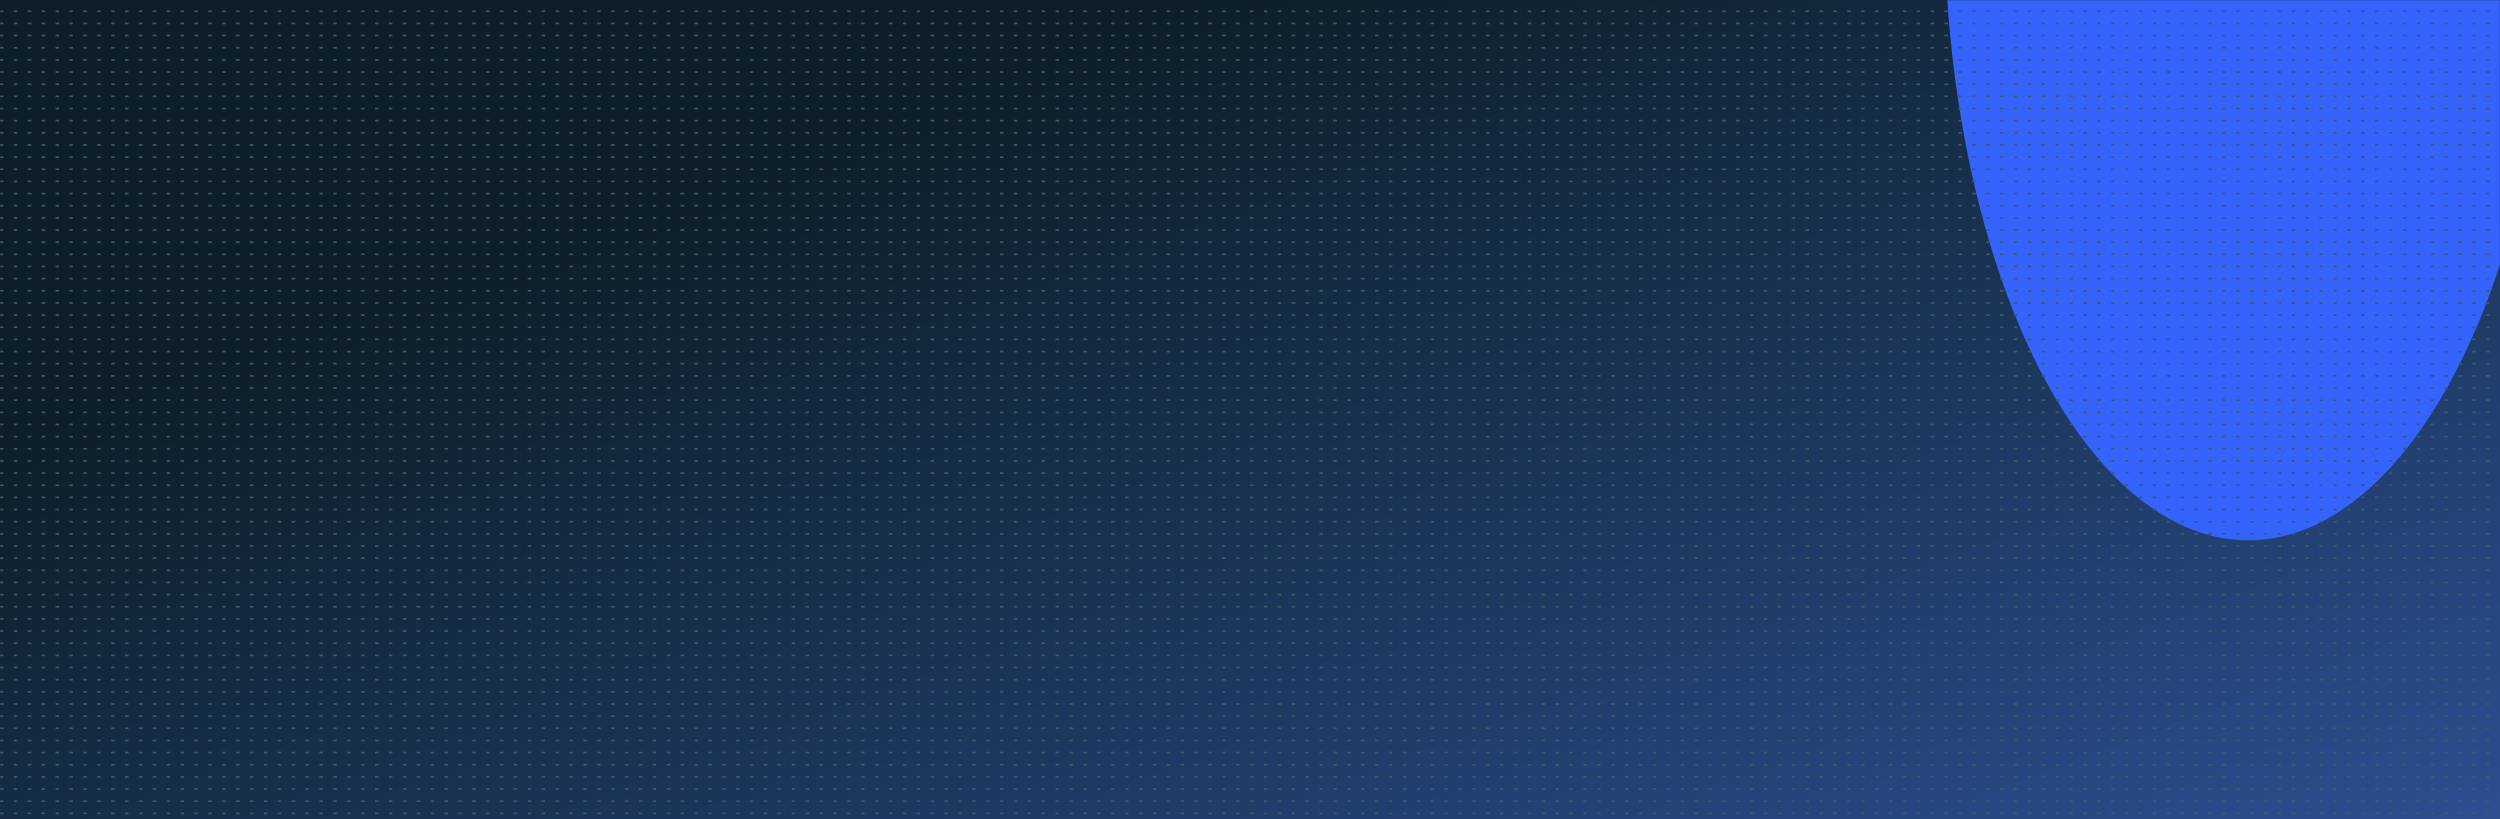 <svg width="1440" height="472" viewBox="0 0 1440 472" fill="none" xmlns="http://www.w3.org/2000/svg">
<rect width="1440" height="472" fill="url(#paint0_linear_528_21631)"/>
<mask id="mask0_528_21631" style="mask-type:alpha" maskUnits="userSpaceOnUse" x="0" y="0" width="1440" height="472">
<rect width="1440" height="472" fill="url(#paint1_linear_528_21631)"/>
</mask>
<g mask="url(#mask0_528_21631)">
<g style="mix-blend-mode:overlay" filter="url(#filter0_f_528_21631)">
<ellipse cx="1295" cy="-49.467" rx="175" ry="360.699" fill="#3464FD"/>
</g>
<line y1="6.5" x2="1440" y2="6.5" stroke="url(#paint2_linear_528_21631)" stroke-dasharray="2 6"/>
<line y1="13.5" x2="1440" y2="13.5" stroke="url(#paint3_linear_528_21631)" stroke-dasharray="2 6"/>
<line y1="20.5" x2="1440" y2="20.5" stroke="url(#paint4_linear_528_21631)" stroke-dasharray="2 6"/>
<line y1="27.5" x2="1440" y2="27.5" stroke="url(#paint5_linear_528_21631)" stroke-dasharray="2 6"/>
<line y1="34.5" x2="1440" y2="34.5" stroke="url(#paint6_linear_528_21631)" stroke-dasharray="2 6"/>
<line y1="41.5" x2="1440" y2="41.5" stroke="url(#paint7_linear_528_21631)" stroke-dasharray="2 6"/>
<line y1="48.5" x2="1440" y2="48.5" stroke="url(#paint8_linear_528_21631)" stroke-dasharray="2 6"/>
<line y1="55.5" x2="1440" y2="55.5" stroke="url(#paint9_linear_528_21631)" stroke-dasharray="2 6"/>
<line y1="62.5" x2="1440" y2="62.5" stroke="url(#paint10_linear_528_21631)" stroke-dasharray="2 6"/>
<line y1="69.5" x2="1440" y2="69.5" stroke="url(#paint11_linear_528_21631)" stroke-dasharray="2 6"/>
<line y1="76.5" x2="1440" y2="76.5" stroke="url(#paint12_linear_528_21631)" stroke-dasharray="2 6"/>
<line y1="83.5" x2="1440" y2="83.5" stroke="url(#paint13_linear_528_21631)" stroke-dasharray="2 6"/>
<line y1="90.5" x2="1440" y2="90.5" stroke="url(#paint14_linear_528_21631)" stroke-dasharray="2 6"/>
<line y1="97.5" x2="1440" y2="97.5" stroke="url(#paint15_linear_528_21631)" stroke-dasharray="2 6"/>
<line y1="104.5" x2="1440" y2="104.5" stroke="url(#paint16_linear_528_21631)" stroke-dasharray="2 6"/>
<line y1="111.5" x2="1440" y2="111.5" stroke="url(#paint17_linear_528_21631)" stroke-dasharray="2 6"/>
<line y1="118.5" x2="1440" y2="118.5" stroke="url(#paint18_linear_528_21631)" stroke-dasharray="2 6"/>
<line y1="125.5" x2="1440" y2="125.5" stroke="url(#paint19_linear_528_21631)" stroke-dasharray="2 6"/>
<line y1="132.5" x2="1440" y2="132.5" stroke="url(#paint20_linear_528_21631)" stroke-dasharray="2 6"/>
<line y1="139.5" x2="1440" y2="139.5" stroke="url(#paint21_linear_528_21631)" stroke-dasharray="2 6"/>
<line y1="146.5" x2="1440" y2="146.5" stroke="url(#paint22_linear_528_21631)" stroke-dasharray="2 6"/>
<line y1="153.5" x2="1440" y2="153.5" stroke="url(#paint23_linear_528_21631)" stroke-dasharray="2 6"/>
<line y1="160.5" x2="1440" y2="160.5" stroke="url(#paint24_linear_528_21631)" stroke-dasharray="2 6"/>
<line y1="167.5" x2="1440" y2="167.5" stroke="url(#paint25_linear_528_21631)" stroke-dasharray="2 6"/>
<line y1="174.5" x2="1440" y2="174.5" stroke="url(#paint26_linear_528_21631)" stroke-dasharray="2 6"/>
<line y1="181.5" x2="1440" y2="181.5" stroke="url(#paint27_linear_528_21631)" stroke-dasharray="2 6"/>
<line y1="188.5" x2="1440" y2="188.5" stroke="url(#paint28_linear_528_21631)" stroke-dasharray="2 6"/>
<line y1="195.5" x2="1440" y2="195.5" stroke="url(#paint29_linear_528_21631)" stroke-dasharray="2 6"/>
<line y1="202.5" x2="1440" y2="202.5" stroke="url(#paint30_linear_528_21631)" stroke-dasharray="2 6"/>
<line y1="209.5" x2="1440" y2="209.5" stroke="url(#paint31_linear_528_21631)" stroke-dasharray="2 6"/>
<line y1="216.5" x2="1440" y2="216.5" stroke="url(#paint32_linear_528_21631)" stroke-dasharray="2 6"/>
<line y1="223.5" x2="1440" y2="223.5" stroke="url(#paint33_linear_528_21631)" stroke-dasharray="2 6"/>
<line y1="230.5" x2="1440" y2="230.5" stroke="url(#paint34_linear_528_21631)" stroke-dasharray="2 6"/>
<line y1="237.5" x2="1440" y2="237.5" stroke="url(#paint35_linear_528_21631)" stroke-dasharray="2 6"/>
<line y1="244.5" x2="1440" y2="244.5" stroke="url(#paint36_linear_528_21631)" stroke-dasharray="2 6"/>
<line y1="251.5" x2="1440" y2="251.5" stroke="url(#paint37_linear_528_21631)" stroke-dasharray="2 6"/>
<line y1="258.5" x2="1440" y2="258.5" stroke="url(#paint38_linear_528_21631)" stroke-dasharray="2 6"/>
<line y1="265.5" x2="1440" y2="265.5" stroke="url(#paint39_linear_528_21631)" stroke-dasharray="2 6"/>
<line y1="272.5" x2="1440" y2="272.5" stroke="url(#paint40_linear_528_21631)" stroke-dasharray="2 6"/>
<line y1="279.5" x2="1440" y2="279.5" stroke="url(#paint41_linear_528_21631)" stroke-dasharray="2 6"/>
<line y1="286.5" x2="1440" y2="286.5" stroke="url(#paint42_linear_528_21631)" stroke-dasharray="2 6"/>
<line y1="293.5" x2="1440" y2="293.5" stroke="url(#paint43_linear_528_21631)" stroke-dasharray="2 6"/>
<line y1="300.5" x2="1440" y2="300.5" stroke="url(#paint44_linear_528_21631)" stroke-dasharray="2 6"/>
<line y1="307.5" x2="1440" y2="307.5" stroke="url(#paint45_linear_528_21631)" stroke-dasharray="2 6"/>
<line y1="314.5" x2="1440" y2="314.5" stroke="url(#paint46_linear_528_21631)" stroke-dasharray="2 6"/>
<line y1="321.5" x2="1440" y2="321.5" stroke="url(#paint47_linear_528_21631)" stroke-dasharray="2 6"/>
<line y1="328.5" x2="1440" y2="328.5" stroke="url(#paint48_linear_528_21631)" stroke-dasharray="2 6"/>
<line y1="335.5" x2="1440" y2="335.5" stroke="url(#paint49_linear_528_21631)" stroke-dasharray="2 6"/>
<line y1="342.5" x2="1440" y2="342.5" stroke="url(#paint50_linear_528_21631)" stroke-dasharray="2 6"/>
<line y1="349.5" x2="1440" y2="349.5" stroke="url(#paint51_linear_528_21631)" stroke-dasharray="2 6"/>
<line y1="356.5" x2="1440" y2="356.5" stroke="url(#paint52_linear_528_21631)" stroke-dasharray="2 6"/>
<line y1="363.5" x2="1440" y2="363.5" stroke="url(#paint53_linear_528_21631)" stroke-dasharray="2 6"/>
<line y1="370.5" x2="1440" y2="370.5" stroke="url(#paint54_linear_528_21631)" stroke-dasharray="2 6"/>
<line y1="377.5" x2="1440" y2="377.5" stroke="url(#paint55_linear_528_21631)" stroke-dasharray="2 6"/>
<line y1="384.5" x2="1440" y2="384.5" stroke="url(#paint56_linear_528_21631)" stroke-dasharray="2 6"/>
<line y1="391.5" x2="1440" y2="391.5" stroke="url(#paint57_linear_528_21631)" stroke-dasharray="2 6"/>
<line y1="398.5" x2="1440" y2="398.5" stroke="url(#paint58_linear_528_21631)" stroke-dasharray="2 6"/>
<line y1="405.5" x2="1440" y2="405.5" stroke="url(#paint59_linear_528_21631)" stroke-dasharray="2 6"/>
<line y1="412.5" x2="1440" y2="412.5" stroke="url(#paint60_linear_528_21631)" stroke-dasharray="2 6"/>
<line y1="419.5" x2="1440" y2="419.5" stroke="url(#paint61_linear_528_21631)" stroke-dasharray="2 6"/>
<line y1="426.5" x2="1440" y2="426.5" stroke="url(#paint62_linear_528_21631)" stroke-dasharray="2 6"/>
<line y1="433.5" x2="1440" y2="433.5" stroke="url(#paint63_linear_528_21631)" stroke-dasharray="2 6"/>
<line y1="440.5" x2="1440" y2="440.5" stroke="url(#paint64_linear_528_21631)" stroke-dasharray="2 6"/>
<line y1="447.5" x2="1440" y2="447.5" stroke="url(#paint65_linear_528_21631)" stroke-dasharray="2 6"/>
<line y1="454.5" x2="1440" y2="454.5" stroke="url(#paint66_linear_528_21631)" stroke-dasharray="2 6"/>
<line y1="461.5" x2="1440" y2="461.5" stroke="url(#paint67_linear_528_21631)" stroke-dasharray="2 6"/>
<line y1="468.5" x2="1440" y2="468.5" stroke="url(#paint68_linear_528_21631)" stroke-dasharray="2 6"/>
</g>
<defs>
<filter id="filter0_f_528_21631" x="920" y="-610.166" width="750" height="1121.4" filterUnits="userSpaceOnUse" color-interpolation-filters="sRGB">
<feFlood flood-opacity="0" result="BackgroundImageFix"/>
<feBlend mode="normal" in="SourceGraphic" in2="BackgroundImageFix" result="shape"/>
<feGaussianBlur stdDeviation="100" result="effect1_foregroundBlur_528_21631"/>
</filter>
<linearGradient id="paint0_linear_528_21631" x1="400" y1="105.124" x2="675.854" y2="853.664" gradientUnits="userSpaceOnUse">
<stop stop-color="#0D1E27"/>
<stop offset="1" stop-color="#2F559E"/>
</linearGradient>
<linearGradient id="paint1_linear_528_21631" x1="400" y1="105.124" x2="675.854" y2="853.664" gradientUnits="userSpaceOnUse">
<stop stop-color="white"/>
<stop offset="1" stop-color="#2F559E"/>
</linearGradient>
<linearGradient id="paint2_linear_528_21631" x1="720" y1="7" x2="720" y2="8" gradientUnits="userSpaceOnUse">
<stop stop-color="#3B5A6B"/>
<stop offset="1" stop-color="#3B3B3E" stop-opacity="0"/>
</linearGradient>
<linearGradient id="paint3_linear_528_21631" x1="720" y1="14" x2="720" y2="15" gradientUnits="userSpaceOnUse">
<stop stop-color="#3B5A6B"/>
<stop offset="1" stop-color="#3B3B3E" stop-opacity="0"/>
</linearGradient>
<linearGradient id="paint4_linear_528_21631" x1="720" y1="21" x2="720" y2="22" gradientUnits="userSpaceOnUse">
<stop stop-color="#3B5A6B"/>
<stop offset="1" stop-color="#3B3B3E" stop-opacity="0"/>
</linearGradient>
<linearGradient id="paint5_linear_528_21631" x1="720" y1="28" x2="720" y2="29" gradientUnits="userSpaceOnUse">
<stop stop-color="#3B5A6B"/>
<stop offset="1" stop-color="#3B3B3E" stop-opacity="0"/>
</linearGradient>
<linearGradient id="paint6_linear_528_21631" x1="720" y1="35" x2="720" y2="36" gradientUnits="userSpaceOnUse">
<stop stop-color="#3B5A6B"/>
<stop offset="1" stop-color="#3B3B3E" stop-opacity="0"/>
</linearGradient>
<linearGradient id="paint7_linear_528_21631" x1="720" y1="42" x2="720" y2="43" gradientUnits="userSpaceOnUse">
<stop stop-color="#3B5A6B"/>
<stop offset="1" stop-color="#3B3B3E" stop-opacity="0"/>
</linearGradient>
<linearGradient id="paint8_linear_528_21631" x1="720" y1="49" x2="720" y2="50" gradientUnits="userSpaceOnUse">
<stop stop-color="#3B5A6B"/>
<stop offset="1" stop-color="#3B3B3E" stop-opacity="0"/>
</linearGradient>
<linearGradient id="paint9_linear_528_21631" x1="720" y1="56" x2="720" y2="57" gradientUnits="userSpaceOnUse">
<stop stop-color="#3B5A6B"/>
<stop offset="1" stop-color="#3B3B3E" stop-opacity="0"/>
</linearGradient>
<linearGradient id="paint10_linear_528_21631" x1="720" y1="63" x2="720" y2="64" gradientUnits="userSpaceOnUse">
<stop stop-color="#3B5A6B"/>
<stop offset="1" stop-color="#3B3B3E" stop-opacity="0"/>
</linearGradient>
<linearGradient id="paint11_linear_528_21631" x1="720" y1="70" x2="720" y2="71" gradientUnits="userSpaceOnUse">
<stop stop-color="#3B5A6B"/>
<stop offset="1" stop-color="#3B3B3E" stop-opacity="0"/>
</linearGradient>
<linearGradient id="paint12_linear_528_21631" x1="720" y1="77" x2="720" y2="78" gradientUnits="userSpaceOnUse">
<stop stop-color="#3B5A6B"/>
<stop offset="1" stop-color="#3B3B3E" stop-opacity="0"/>
</linearGradient>
<linearGradient id="paint13_linear_528_21631" x1="720" y1="84" x2="720" y2="85" gradientUnits="userSpaceOnUse">
<stop stop-color="#3B5A6B"/>
<stop offset="1" stop-color="#3B3B3E" stop-opacity="0"/>
</linearGradient>
<linearGradient id="paint14_linear_528_21631" x1="720" y1="91" x2="720" y2="92" gradientUnits="userSpaceOnUse">
<stop stop-color="#3B5A6B"/>
<stop offset="1" stop-color="#3B3B3E" stop-opacity="0"/>
</linearGradient>
<linearGradient id="paint15_linear_528_21631" x1="720" y1="98" x2="720" y2="99" gradientUnits="userSpaceOnUse">
<stop stop-color="#3B5A6B"/>
<stop offset="1" stop-color="#3B3B3E" stop-opacity="0"/>
</linearGradient>
<linearGradient id="paint16_linear_528_21631" x1="720" y1="105" x2="720" y2="106" gradientUnits="userSpaceOnUse">
<stop stop-color="#3B5A6B"/>
<stop offset="1" stop-color="#3B3B3E" stop-opacity="0"/>
</linearGradient>
<linearGradient id="paint17_linear_528_21631" x1="720" y1="112" x2="720" y2="113" gradientUnits="userSpaceOnUse">
<stop stop-color="#3B5A6B"/>
<stop offset="1" stop-color="#3B3B3E" stop-opacity="0"/>
</linearGradient>
<linearGradient id="paint18_linear_528_21631" x1="720" y1="119" x2="720" y2="120" gradientUnits="userSpaceOnUse">
<stop stop-color="#3B5A6B"/>
<stop offset="1" stop-color="#3B3B3E" stop-opacity="0"/>
</linearGradient>
<linearGradient id="paint19_linear_528_21631" x1="720" y1="126" x2="720" y2="127" gradientUnits="userSpaceOnUse">
<stop stop-color="#3B5A6B"/>
<stop offset="1" stop-color="#3B3B3E" stop-opacity="0"/>
</linearGradient>
<linearGradient id="paint20_linear_528_21631" x1="720" y1="133" x2="720" y2="134" gradientUnits="userSpaceOnUse">
<stop stop-color="#3B5A6B"/>
<stop offset="1" stop-color="#3B3B3E" stop-opacity="0"/>
</linearGradient>
<linearGradient id="paint21_linear_528_21631" x1="720" y1="140" x2="720" y2="141" gradientUnits="userSpaceOnUse">
<stop stop-color="#3B5A6B"/>
<stop offset="1" stop-color="#3B3B3E" stop-opacity="0"/>
</linearGradient>
<linearGradient id="paint22_linear_528_21631" x1="720" y1="147" x2="720" y2="148" gradientUnits="userSpaceOnUse">
<stop stop-color="#3B5A6B"/>
<stop offset="1" stop-color="#3B3B3E" stop-opacity="0"/>
</linearGradient>
<linearGradient id="paint23_linear_528_21631" x1="720" y1="154" x2="720" y2="155" gradientUnits="userSpaceOnUse">
<stop stop-color="#3B5A6B"/>
<stop offset="1" stop-color="#3B3B3E" stop-opacity="0"/>
</linearGradient>
<linearGradient id="paint24_linear_528_21631" x1="720" y1="161" x2="720" y2="162" gradientUnits="userSpaceOnUse">
<stop stop-color="#3B5A6B"/>
<stop offset="1" stop-color="#3B3B3E" stop-opacity="0"/>
</linearGradient>
<linearGradient id="paint25_linear_528_21631" x1="720" y1="168" x2="720" y2="169" gradientUnits="userSpaceOnUse">
<stop stop-color="#3B5A6B"/>
<stop offset="1" stop-color="#3B3B3E" stop-opacity="0"/>
</linearGradient>
<linearGradient id="paint26_linear_528_21631" x1="720" y1="175" x2="720" y2="176" gradientUnits="userSpaceOnUse">
<stop stop-color="#3B5A6B"/>
<stop offset="1" stop-color="#3B3B3E" stop-opacity="0"/>
</linearGradient>
<linearGradient id="paint27_linear_528_21631" x1="720" y1="182" x2="720" y2="183" gradientUnits="userSpaceOnUse">
<stop stop-color="#3B5A6B"/>
<stop offset="1" stop-color="#3B3B3E" stop-opacity="0"/>
</linearGradient>
<linearGradient id="paint28_linear_528_21631" x1="720" y1="189" x2="720" y2="190" gradientUnits="userSpaceOnUse">
<stop stop-color="#3B5A6B"/>
<stop offset="1" stop-color="#3B3B3E" stop-opacity="0"/>
</linearGradient>
<linearGradient id="paint29_linear_528_21631" x1="720" y1="196" x2="720" y2="197" gradientUnits="userSpaceOnUse">
<stop stop-color="#3B5A6B"/>
<stop offset="1" stop-color="#3B3B3E" stop-opacity="0"/>
</linearGradient>
<linearGradient id="paint30_linear_528_21631" x1="720" y1="203" x2="720" y2="204" gradientUnits="userSpaceOnUse">
<stop stop-color="#3B5A6B"/>
<stop offset="1" stop-color="#3B3B3E" stop-opacity="0"/>
</linearGradient>
<linearGradient id="paint31_linear_528_21631" x1="720" y1="210" x2="720" y2="211" gradientUnits="userSpaceOnUse">
<stop stop-color="#3B5A6B"/>
<stop offset="1" stop-color="#3B3B3E" stop-opacity="0"/>
</linearGradient>
<linearGradient id="paint32_linear_528_21631" x1="720" y1="217" x2="720" y2="218" gradientUnits="userSpaceOnUse">
<stop stop-color="#3B5A6B"/>
<stop offset="1" stop-color="#3B3B3E" stop-opacity="0"/>
</linearGradient>
<linearGradient id="paint33_linear_528_21631" x1="720" y1="224" x2="720" y2="225" gradientUnits="userSpaceOnUse">
<stop stop-color="#3B5A6B"/>
<stop offset="1" stop-color="#3B3B3E" stop-opacity="0"/>
</linearGradient>
<linearGradient id="paint34_linear_528_21631" x1="720" y1="231" x2="720" y2="232" gradientUnits="userSpaceOnUse">
<stop stop-color="#3B5A6B"/>
<stop offset="1" stop-color="#3B3B3E" stop-opacity="0"/>
</linearGradient>
<linearGradient id="paint35_linear_528_21631" x1="720" y1="238" x2="720" y2="239" gradientUnits="userSpaceOnUse">
<stop stop-color="#3B5A6B"/>
<stop offset="1" stop-color="#3B3B3E" stop-opacity="0"/>
</linearGradient>
<linearGradient id="paint36_linear_528_21631" x1="720" y1="245" x2="720" y2="246" gradientUnits="userSpaceOnUse">
<stop stop-color="#3B5A6B"/>
<stop offset="1" stop-color="#3B3B3E" stop-opacity="0"/>
</linearGradient>
<linearGradient id="paint37_linear_528_21631" x1="720" y1="252" x2="720" y2="253" gradientUnits="userSpaceOnUse">
<stop stop-color="#3B5A6B"/>
<stop offset="1" stop-color="#3B3B3E" stop-opacity="0"/>
</linearGradient>
<linearGradient id="paint38_linear_528_21631" x1="720" y1="259" x2="720" y2="260" gradientUnits="userSpaceOnUse">
<stop stop-color="#3B5A6B"/>
<stop offset="1" stop-color="#3B3B3E" stop-opacity="0"/>
</linearGradient>
<linearGradient id="paint39_linear_528_21631" x1="720" y1="266" x2="720" y2="267" gradientUnits="userSpaceOnUse">
<stop stop-color="#3B5A6B"/>
<stop offset="1" stop-color="#3B3B3E" stop-opacity="0"/>
</linearGradient>
<linearGradient id="paint40_linear_528_21631" x1="720" y1="273" x2="720" y2="274" gradientUnits="userSpaceOnUse">
<stop stop-color="#3B5A6B"/>
<stop offset="1" stop-color="#3B3B3E" stop-opacity="0"/>
</linearGradient>
<linearGradient id="paint41_linear_528_21631" x1="720" y1="280" x2="720" y2="281" gradientUnits="userSpaceOnUse">
<stop stop-color="#3B5A6B"/>
<stop offset="1" stop-color="#3B3B3E" stop-opacity="0"/>
</linearGradient>
<linearGradient id="paint42_linear_528_21631" x1="720" y1="287" x2="720" y2="288" gradientUnits="userSpaceOnUse">
<stop stop-color="#3B5A6B"/>
<stop offset="1" stop-color="#3B3B3E" stop-opacity="0"/>
</linearGradient>
<linearGradient id="paint43_linear_528_21631" x1="720" y1="294" x2="720" y2="295" gradientUnits="userSpaceOnUse">
<stop stop-color="#3B5A6B"/>
<stop offset="1" stop-color="#3B3B3E" stop-opacity="0"/>
</linearGradient>
<linearGradient id="paint44_linear_528_21631" x1="720" y1="301" x2="720" y2="302" gradientUnits="userSpaceOnUse">
<stop stop-color="#3B5A6B"/>
<stop offset="1" stop-color="#3B3B3E" stop-opacity="0"/>
</linearGradient>
<linearGradient id="paint45_linear_528_21631" x1="720" y1="308" x2="720" y2="309" gradientUnits="userSpaceOnUse">
<stop stop-color="#3B5A6B"/>
<stop offset="1" stop-color="#3B3B3E" stop-opacity="0"/>
</linearGradient>
<linearGradient id="paint46_linear_528_21631" x1="720" y1="315" x2="720" y2="316" gradientUnits="userSpaceOnUse">
<stop stop-color="#3B5A6B"/>
<stop offset="1" stop-color="#3B3B3E" stop-opacity="0"/>
</linearGradient>
<linearGradient id="paint47_linear_528_21631" x1="720" y1="322" x2="720" y2="323" gradientUnits="userSpaceOnUse">
<stop stop-color="#3B5A6B"/>
<stop offset="1" stop-color="#3B3B3E" stop-opacity="0"/>
</linearGradient>
<linearGradient id="paint48_linear_528_21631" x1="720" y1="329" x2="720" y2="330" gradientUnits="userSpaceOnUse">
<stop stop-color="#3B5A6B"/>
<stop offset="1" stop-color="#3B3B3E" stop-opacity="0"/>
</linearGradient>
<linearGradient id="paint49_linear_528_21631" x1="720" y1="336" x2="720" y2="337" gradientUnits="userSpaceOnUse">
<stop stop-color="#3B5A6B"/>
<stop offset="1" stop-color="#3B3B3E" stop-opacity="0"/>
</linearGradient>
<linearGradient id="paint50_linear_528_21631" x1="720" y1="343" x2="720" y2="344" gradientUnits="userSpaceOnUse">
<stop stop-color="#3B5A6B"/>
<stop offset="1" stop-color="#3B3B3E" stop-opacity="0"/>
</linearGradient>
<linearGradient id="paint51_linear_528_21631" x1="720" y1="350" x2="720" y2="351" gradientUnits="userSpaceOnUse">
<stop stop-color="#3B5A6B"/>
<stop offset="1" stop-color="#3B3B3E" stop-opacity="0"/>
</linearGradient>
<linearGradient id="paint52_linear_528_21631" x1="720" y1="357" x2="720" y2="358" gradientUnits="userSpaceOnUse">
<stop stop-color="#3B5A6B"/>
<stop offset="1" stop-color="#3B3B3E" stop-opacity="0"/>
</linearGradient>
<linearGradient id="paint53_linear_528_21631" x1="720" y1="364" x2="720" y2="365" gradientUnits="userSpaceOnUse">
<stop stop-color="#3B5A6B"/>
<stop offset="1" stop-color="#3B3B3E" stop-opacity="0"/>
</linearGradient>
<linearGradient id="paint54_linear_528_21631" x1="720" y1="371" x2="720" y2="372" gradientUnits="userSpaceOnUse">
<stop stop-color="#3B5A6B"/>
<stop offset="1" stop-color="#3B3B3E" stop-opacity="0"/>
</linearGradient>
<linearGradient id="paint55_linear_528_21631" x1="720" y1="378" x2="720" y2="379" gradientUnits="userSpaceOnUse">
<stop stop-color="#3B5A6B"/>
<stop offset="1" stop-color="#3B3B3E" stop-opacity="0"/>
</linearGradient>
<linearGradient id="paint56_linear_528_21631" x1="720" y1="385" x2="720" y2="386" gradientUnits="userSpaceOnUse">
<stop stop-color="#3B5A6B"/>
<stop offset="1" stop-color="#3B3B3E" stop-opacity="0"/>
</linearGradient>
<linearGradient id="paint57_linear_528_21631" x1="720" y1="392" x2="720" y2="393" gradientUnits="userSpaceOnUse">
<stop stop-color="#3B5A6B"/>
<stop offset="1" stop-color="#3B3B3E" stop-opacity="0"/>
</linearGradient>
<linearGradient id="paint58_linear_528_21631" x1="720" y1="399" x2="720" y2="400" gradientUnits="userSpaceOnUse">
<stop stop-color="#3B5A6B"/>
<stop offset="1" stop-color="#3B3B3E" stop-opacity="0"/>
</linearGradient>
<linearGradient id="paint59_linear_528_21631" x1="720" y1="406" x2="720" y2="407" gradientUnits="userSpaceOnUse">
<stop stop-color="#3B5A6B"/>
<stop offset="1" stop-color="#3B3B3E" stop-opacity="0"/>
</linearGradient>
<linearGradient id="paint60_linear_528_21631" x1="720" y1="413" x2="720" y2="414" gradientUnits="userSpaceOnUse">
<stop stop-color="#3B5A6B"/>
<stop offset="1" stop-color="#3B3B3E" stop-opacity="0"/>
</linearGradient>
<linearGradient id="paint61_linear_528_21631" x1="720" y1="420" x2="720" y2="421" gradientUnits="userSpaceOnUse">
<stop stop-color="#3B5A6B"/>
<stop offset="1" stop-color="#3B3B3E" stop-opacity="0"/>
</linearGradient>
<linearGradient id="paint62_linear_528_21631" x1="720" y1="427" x2="720" y2="428" gradientUnits="userSpaceOnUse">
<stop stop-color="#3B5A6B"/>
<stop offset="1" stop-color="#3B3B3E" stop-opacity="0"/>
</linearGradient>
<linearGradient id="paint63_linear_528_21631" x1="720" y1="434" x2="720" y2="435" gradientUnits="userSpaceOnUse">
<stop stop-color="#3B5A6B"/>
<stop offset="1" stop-color="#3B3B3E" stop-opacity="0"/>
</linearGradient>
<linearGradient id="paint64_linear_528_21631" x1="720" y1="441" x2="720" y2="442" gradientUnits="userSpaceOnUse">
<stop stop-color="#3B5A6B"/>
<stop offset="1" stop-color="#3B3B3E" stop-opacity="0"/>
</linearGradient>
<linearGradient id="paint65_linear_528_21631" x1="720" y1="448" x2="720" y2="449" gradientUnits="userSpaceOnUse">
<stop stop-color="#3B5A6B"/>
<stop offset="1" stop-color="#3B3B3E" stop-opacity="0"/>
</linearGradient>
<linearGradient id="paint66_linear_528_21631" x1="720" y1="455" x2="720" y2="456" gradientUnits="userSpaceOnUse">
<stop stop-color="#3B5A6B"/>
<stop offset="1" stop-color="#3B3B3E" stop-opacity="0"/>
</linearGradient>
<linearGradient id="paint67_linear_528_21631" x1="720" y1="462" x2="720" y2="463" gradientUnits="userSpaceOnUse">
<stop stop-color="#3B5A6B"/>
<stop offset="1" stop-color="#3B3B3E" stop-opacity="0"/>
</linearGradient>
<linearGradient id="paint68_linear_528_21631" x1="720" y1="469" x2="720" y2="470" gradientUnits="userSpaceOnUse">
<stop stop-color="#3B5A6B"/>
<stop offset="1" stop-color="#3B3B3E" stop-opacity="0"/>
</linearGradient>
</defs>
</svg>
